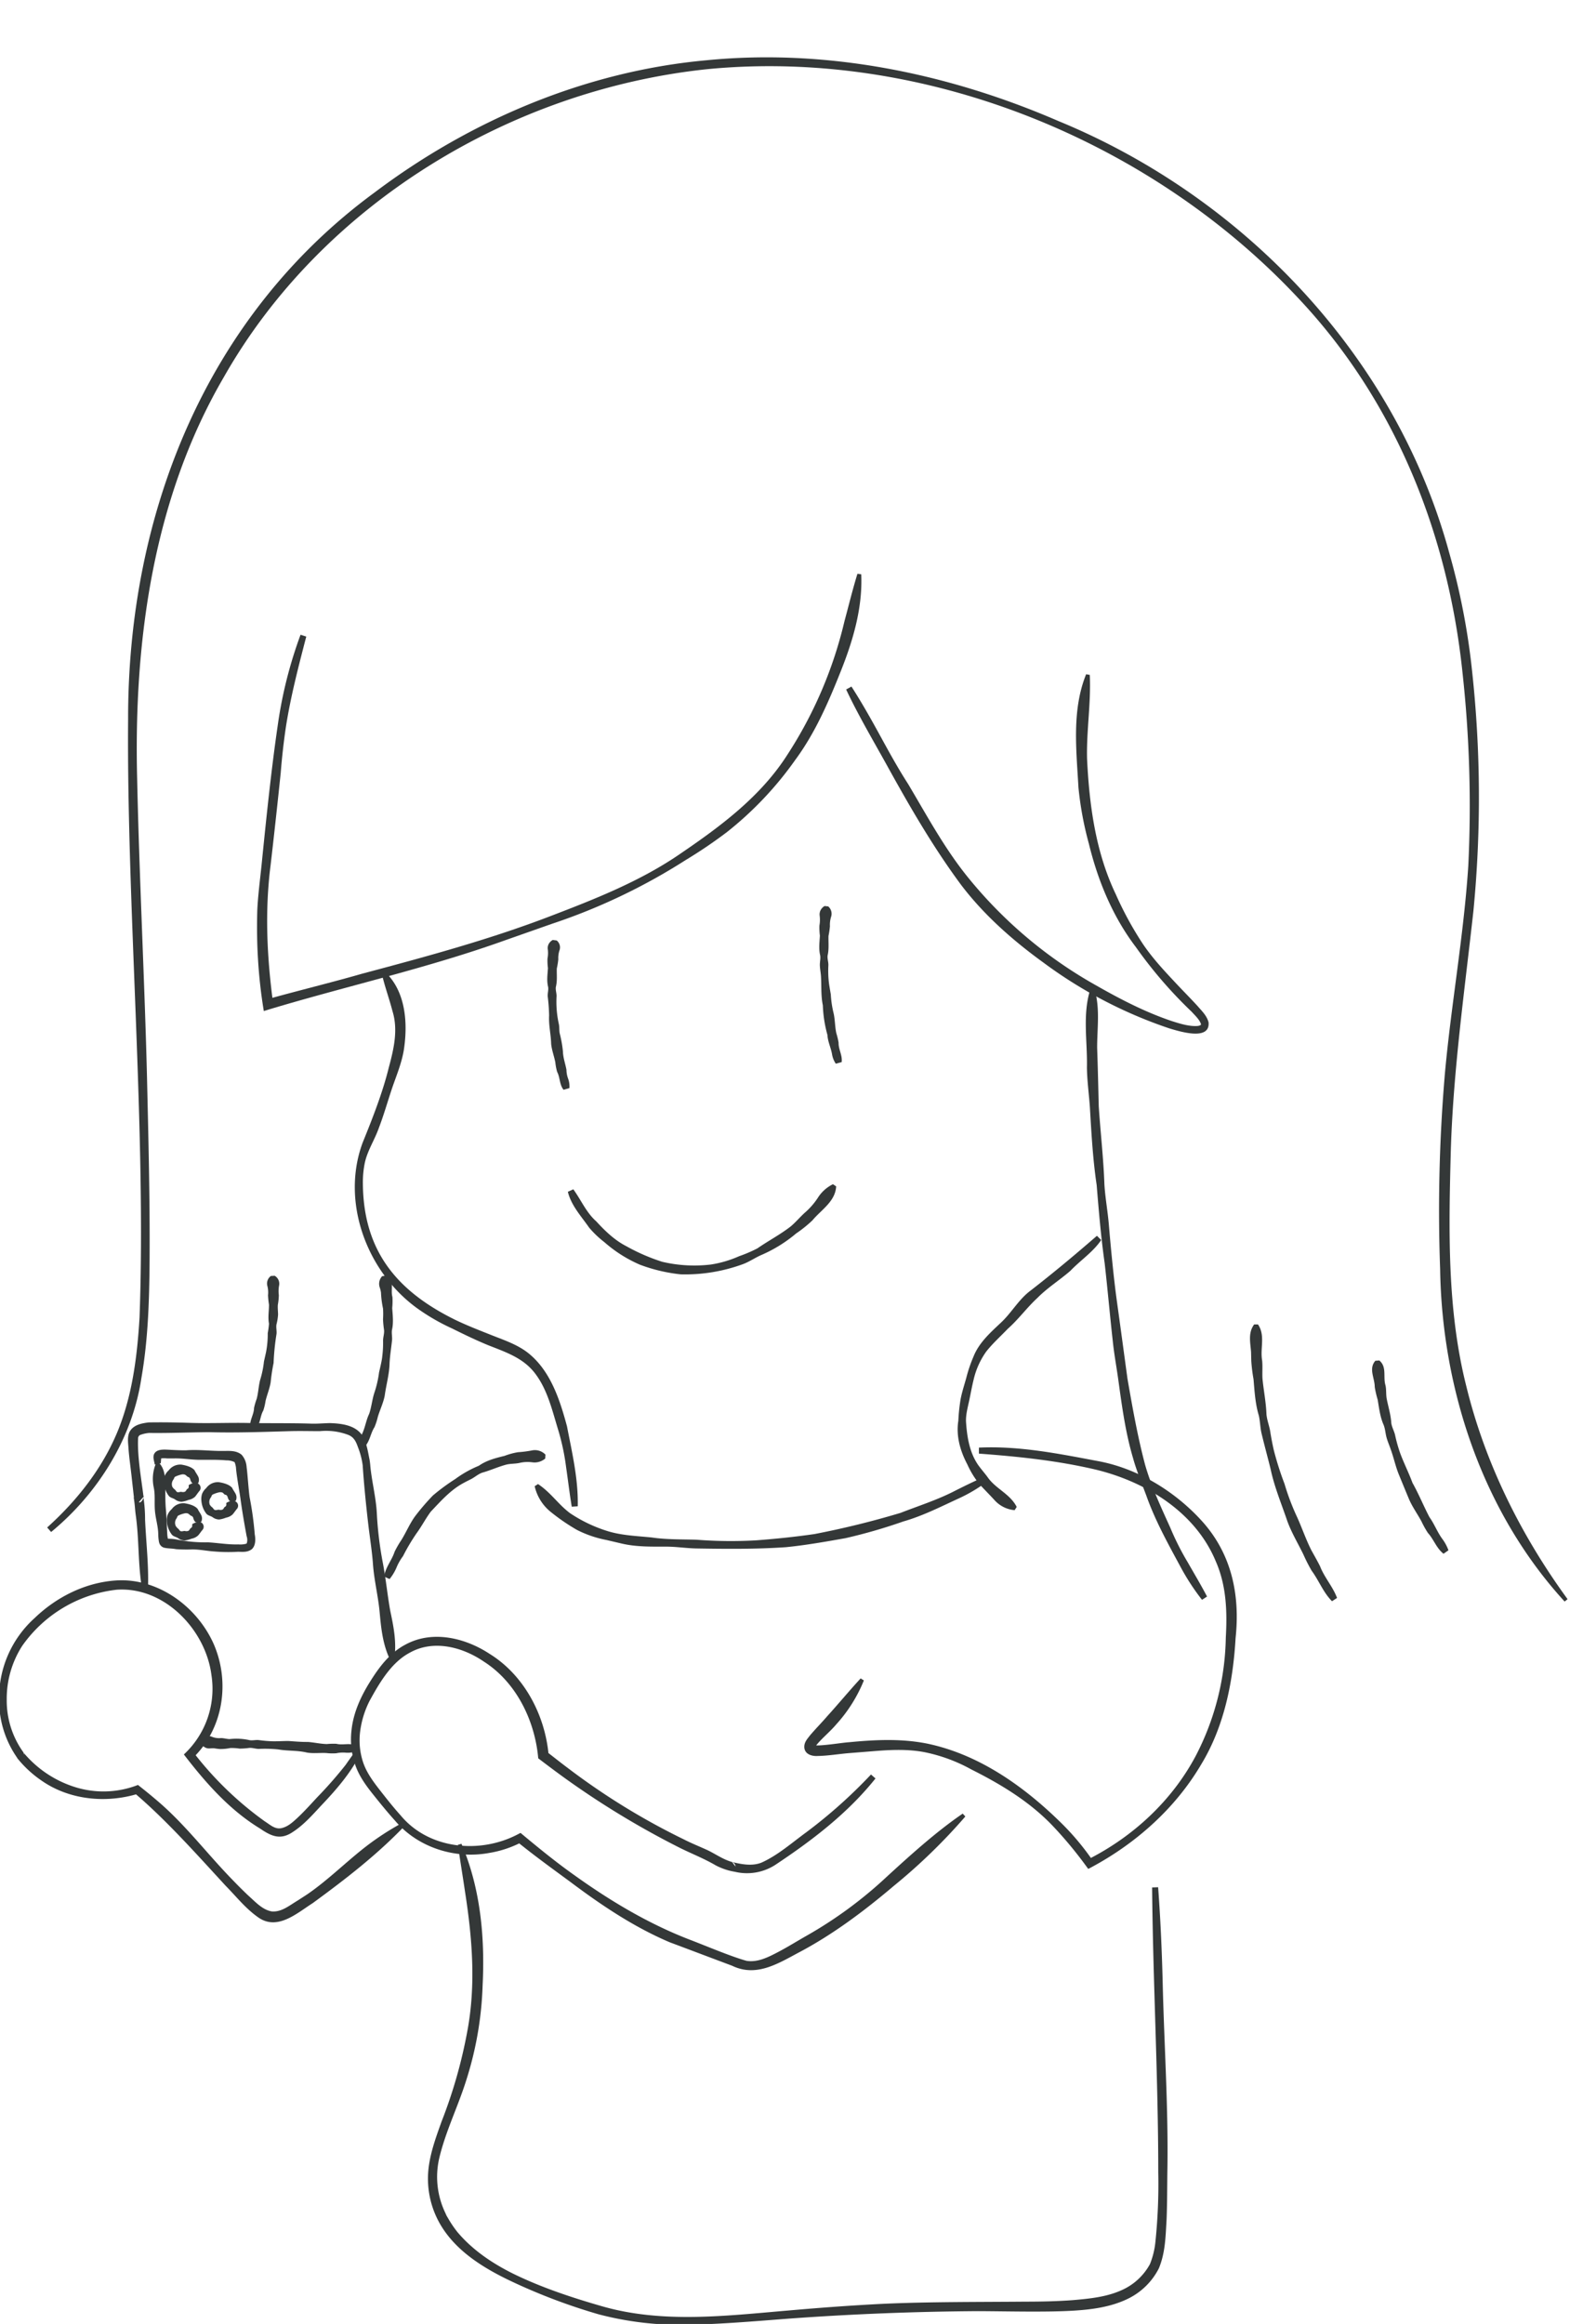 <svg xmlns="http://www.w3.org/2000/svg" viewBox="0 0 540.59 793.35"><defs><style>.cls-1{fill:#343838;}</style></defs><g id="sub1"><g id="スマホ女の子"><g id="顔-6" data-name="顔"><path class="cls-1" d="M131.46,331.77c7.2,6.73,7.87,17.72,6.41,26.9-.82,4.7-2.68,8.94-4.12,13.26s-2.69,8.74-4.35,13.06c-1.48,4.25-4.08,8-4.91,12.44a33.23,33.23,0,0,0-.57,6.61c.19,23,11.58,36.74,31.65,46.58,4.07,1.95,8.3,3.59,12.49,5.25s8.93,3.23,12.63,6.28c7.4,6.1,10.53,15.84,12.93,24.75,1.75,9.05,3.89,18.06,3.68,27.32l-2.05.14c-.75-4.49-1.27-9-1.92-13.44a78,78,0,0,0-2.84-13.2c-1.92-6.31-3.49-13-7.41-18.38-4-5.6-9.93-7.58-16.37-10.11-4.25-1.75-8.38-3.76-12.51-5.8a70.7,70.7,0,0,1-12-7c-17-12.47-25.83-36.18-18.36-56.34,3.35-8.26,6.8-17,8.93-25.64,1.7-6.32,3.25-12.87,1.26-19.28-1.12-4.32-2.61-8.29-3.64-12.73l1.12-.67Z"/><path class="cls-1" d="M294.11,196.06c.5,11.45-2.8,22.59-7,33.12s-8.71,21-15.5,30.2a118.32,118.32,0,0,1-23.35,24.67,160.45,160.45,0,0,1-14,9.49,204.72,204.72,0,0,1-45.68,21.8l-15.87,5.58c-26.43,9.51-53.92,15.6-80.7,23.64l-1.92.59a169.94,169.94,0,0,1-2-18c-.33-5.35-.37-10.69-.24-16,.16-4.68,1-11.28,1.49-16,1.54-15.3,3.28-32.32,5.5-47.47a148.44,148.44,0,0,1,7.8-31l1.95.63c-2.65,10.19-5.32,20.41-6.95,30.81-.77,5.2-1.36,10.47-1.78,15.75-.94,9.16-2.38,22.34-3.47,31.62-2,15.76-1.21,31.47.89,47.15l-2.23-1.45c9.69-2.73,23-6,32.48-8.75,21.58-5.75,43.25-11.58,64.14-19.58,15.57-5.95,31.27-12.12,45-21.65,13.71-9.34,27.25-19.46,36.26-33.63A144,144,0,0,0,288.4,212c1.45-5.34,2.74-10.7,4.41-16.11l1.3.16Z"/><path class="cls-1" d="M372.16,230.43c.45,9.62-1.17,19-.93,28.6.75,15.78,2.91,31.83,9.78,46.2a116.69,116.69,0,0,0,9.05,16.67c3.51,5.3,7.92,9.92,12.27,14.56,2.19,2.32,4.44,4.58,6.65,7,1.45,1.69,3.15,3.25,3.74,5.56.58,6.44-10,3.05-13.34,2.07a154.79,154.79,0,0,1-43-22.44C345.88,321.05,336,312.36,328.15,302c-9.62-13-17.69-27-25.48-41.12-4.51-8.13-9.79-17.1-13.71-25.5l1.81-1c3.49,5.41,6.63,11,9.71,16.62s6.17,11.27,9.65,16.66c6.54,11,12.62,22.32,20.71,32.2a151.9,151.9,0,0,0,43.5,36.55c8.26,4.71,16.81,9.14,25.84,12.17,2.8.89,6,1.9,8.87,1.66.63-.08,1.09-.34,1.06-.45s0-.12,0-.25c-.55-1.54-1.94-2.8-3.17-4.16a150.41,150.41,0,0,1-19-22c-7.93-10.4-13-22.67-16.09-35.34a114.67,114.67,0,0,1-3.56-19.18c-.71-12.86-2.33-26.42,2.62-38.68l1.29.23Z"/><path class="cls-1" d="M373.74,337.59c2,6.59.93,13.32.93,20.05.24,6.67.38,13.32.55,20,.58,8.9,1.62,17.75,1.93,26.68.27,4.45,1.08,8.86,1.48,13.3.66,7.9,1.71,18.9,2.79,26.63s2.57,18.83,3.62,26.5c1.71,9.82,3.45,19.66,6,29.27,2.13,7.45,5.44,14.49,8.62,21.53a91.05,91.05,0,0,0,6,11.88c2.19,3.85,4.47,7.64,6.54,11.6l-1.72,1.12a79.33,79.33,0,0,1-7.36-11.3c-4.27-7.92-8.67-15.81-11.67-24.33-1.45-3.84-3.47-8.89-4.53-12.79-2.57-8.68-3.77-17.6-5-26.51-.6-4.44-1.44-8.84-1.9-13.3-1-8.89-1.77-17.8-2.78-26.68-1.26-8.86-2-17.77-2.73-26.68-1.32-8.86-1.8-17.8-2.33-26.74-.32-4.46-.94-8.92-1-13.41.21-9-1.61-18.14,1.22-26.87l1.3,0Z"/><path class="cls-1" d="M534.31,546.73c-28-30.59-41.88-72.36-42.51-113.52a548.63,548.63,0,0,1,1.62-66.62c2.14-23.68,6.47-47.36,8-71.09a419,419,0,0,0-2-66.08c-5-47.58-23.17-92.88-56.28-127.86-50.6-53.92-127.72-85.14-201.68-77.94-67,7.06-131.51,46.09-165,105.08C52.33,170,45.64,218.7,46.84,265.91c.66,31.86,2.6,70.41,3.37,102.17.47,20.45,1,40.93.88,61.4-.09,13.69-.44,27.45-2.81,41C45.17,491.11,33.4,509.87,17.46,523l-1.35-1.55c10-9,18.57-19.81,23.79-32.17s6.94-26,7.75-39.45c2.36-63.37-4.43-140.75-3.9-204.37-.09-70,26.57-137.44,84.1-179.7C160.69,41,200.07,24.32,241.19,20.58c41.12-4.06,82.58,4.43,120.29,20.76C425,67.47,476.72,121.92,494.9,188.69a238,238,0,0,1,7.81,40.36,400.5,400.5,0,0,1,.45,82c-3,27.11-6.83,54-7.7,81.29-.71,27-1.38,54.49,5.27,80.85,6.42,26.32,18.63,50.84,34.59,72.73l-1,.82Z"/><path class="cls-1" d="M471,464.41c2.72,2.24,1.24,5.62,2.14,8.52.31,1.41.16,2.9.37,4.34.53,2.86,1.44,5.6,1.61,8.54.21,1.45,1,2.74,1.31,4.15a51,51,0,0,0,1.78,6.28c1.28,3.39,2.91,6.63,4.16,10,2.13,3.79,3.76,7.83,5.77,11.67,1.71,2.37,2.7,5.15,4.43,7.48a15.17,15.17,0,0,1,2.07,3.85l-1.68,1.18c-2.44-1.91-3.31-4.88-5.34-7.11a32.16,32.16,0,0,1-2.17-3.89c-1.39-2.61-3.17-5-4.33-7.77s-2.27-5.49-3.4-8.23S476,497.77,475,495c-.46-1.4-1.08-2.76-1.48-4.19s-.46-2.94-1-4.34c-1.23-2.75-1.55-5.71-2.05-8.64a34.24,34.24,0,0,1-1-4.34c0-3.07-2.16-6.2.2-8.95l1.3-.1Z"/><path class="cls-1" d="M429.63,452.18c2.54,3.77.64,8.14,1.39,12.28.2,2,0,4.1.11,6.14.39,4.09,1.22,8.09,1.36,12.21.19,2.05,1,4,1.31,6s.7,4,1.14,6a104.21,104.21,0,0,0,3.71,11.72A80.8,80.8,0,0,0,443,518c1.68,3.73,3,7.64,4.85,11.27,1,1.81,2,3.55,2.93,5.39,1.49,3.88,4.35,6.93,5.82,10.85l-1.72,1.12c-3-3-4.44-7-6.94-10.4a54,54,0,0,1-2.84-5.57c-1.83-3.75-4-7.36-5.45-11.28-2-5.93-4.45-11.71-5.74-17.86-1-4.06-2.11-8.06-3.08-12.12-.49-2-.48-4.14-.95-6.17-1.21-4-1.45-8.21-1.8-12.37a56.8,56.8,0,0,1-.77-6.22l-.08-3.13c-.24-3.21-1.07-6.51,1.06-9.37l1.3,0Z"/><path class="cls-1" d="M93.81,435.53a3.13,3.13,0,0,1,1.51,3.25,10.34,10.34,0,0,0-.1,3.33,20.89,20.89,0,0,1-.34,3.33c-.08,1.1.06,2.21.08,3.32a17.73,17.73,0,0,1-.53,3.3c-.22,1.09.12,2.23,0,3.32a82.62,82.62,0,0,0-1,9.91,66.36,66.36,0,0,0-1,6.58c-.34,2.2-1.25,4.27-1.75,6.42a18.86,18.86,0,0,1-.77,3.24c-1.14,2-.94,4.36-2.48,6.17l-2-.64c-.19-2.32,1.28-4.13,1.32-6.4a22.71,22.71,0,0,1,.91-3.12c.56-2.09.63-4.29,1.16-6.39a33.14,33.14,0,0,0,1.32-6.36l.71-3.18a32,32,0,0,0,.58-6.48,31.71,31.71,0,0,0,.43-3.23c-.41-2.33,0-4.21,0-6.5a27.74,27.74,0,0,1-.33-3.25,8.66,8.66,0,0,0-.25-3.24,3.18,3.18,0,0,1,1.22-3.31l1.3-.07Z"/><path class="cls-1" d="M131.92,435.46c3,1.9,1.35,4.66,2.09,7.3a23.86,23.86,0,0,1-.07,3.78c.17,2.52.49,5-.09,7.52-.17,1.24.18,2.51,0,3.76-.27,2.49-.68,5-.81,7.47-.07,3.81-1.16,7.43-1.66,11.18-.49,2.48-1.61,4.77-2.34,7.17a22.32,22.32,0,0,1-1.16,3.58c-1.4,2.16-1.54,4.82-3.39,6.73l-1.87-.85a10.41,10.41,0,0,1,1-3.53c1.09-2.19,1.37-4.67,2.44-6.89.8-2.29,1-4.75,1.74-7.08a36.22,36.22,0,0,0,1.65-7.1c.27-1.19,1-4.2,1.08-5.37a37.21,37.21,0,0,0,.29-5.48c0-1.22.47-2.42.33-3.65a32.41,32.41,0,0,1-.35-3.65,27.81,27.81,0,0,0,0-3.65,32.26,32.26,0,0,1-.69-5.44,10.28,10.28,0,0,0-.44-1.78,3.78,3.78,0,0,1,.83-3.81l1.29-.21Z"/><path class="cls-1" d="M285.55,405c-.29,5.2-5.12,8-8.11,11.61a43.35,43.35,0,0,1-5.55,4.46,47.76,47.76,0,0,1-12,7.41c-2.14.95-4.1,2.34-6.35,3.14a57.38,57.38,0,0,1-21.07,3.42,56.11,56.11,0,0,1-14-3.32,46,46,0,0,1-12.09-7.68,33.76,33.76,0,0,1-5.19-4.95c-2.71-3.91-6.09-7.49-7.27-12.23l1.87-.85c2.67,3.66,4.4,7.91,7.83,10.94,3,3.27,6.26,6.43,10.27,8.48a66.38,66.38,0,0,0,12.24,5.32,47.86,47.86,0,0,0,16.61.94,37.78,37.78,0,0,0,9.68-2.85,47.28,47.28,0,0,0,6.23-2.67c3.73-2.59,7.78-4.69,11.36-7.48,1.74-1.44,3.18-3.22,4.85-4.71a24.34,24.34,0,0,0,4.43-5.07,12.67,12.67,0,0,1,5.16-4.64l1.09.73Z"/><path class="cls-1" d="M282.84,309.44a3.31,3.31,0,0,1,1,3.46,9.23,9.23,0,0,0-.42,3.3,28.72,28.72,0,0,1-.49,3.31c-.06,2.25.21,4.45-.3,6.68-.14,1.11.3,2.22.26,3.33a34.9,34.9,0,0,0,.08,5c.14,1.67.48,3.31.75,5a34.92,34.92,0,0,0,1,6.58c.45,2.18.41,4.44.88,6.61a24.77,24.77,0,0,1,.78,3.25c-.06,2.32,1.34,4.25,1.05,6.62l-2,.55a7.88,7.88,0,0,1-1.28-3.18c-.38-2.24-1.46-4.32-1.58-6.63A43.12,43.12,0,0,1,281,343.21c-.7-3.35-.43-6.79-.66-10.2-.1-1.13-.31-2.26-.36-3.39s.28-2.28.12-3.41c-.56-2.27-.23-4.52-.11-6.81a21.82,21.82,0,0,1-.16-3.42,11.21,11.21,0,0,0,.08-3.42,3.22,3.22,0,0,1,.25-1.7,3.61,3.61,0,0,1,1.43-1.56l1.3.14Z"/><path class="cls-1" d="M190.09,321.05a3,3,0,0,1,1,3.3,8.3,8.3,0,0,0-.43,3.13,26.31,26.31,0,0,1-.51,3.14c-.07,2.22.21,4.09-.33,6.33-.15,1.06.28,2.11.24,3.17a35,35,0,0,0,.78,9.46c.23,1,.1,2.11.29,3.15a41.28,41.28,0,0,1,1.11,6.23c.06,2.15.81,4.14,1.2,6.22a9.13,9.13,0,0,0,.59,3.11,7.62,7.62,0,0,1,.42,3.17l-2,.57c-1.45-1.82-1.14-4.14-2.19-6.12a18.15,18.15,0,0,1-.61-3.19c-.4-2.12-1.21-4.17-1.43-6.34-.1-3.45-.87-6.24-.7-9.71a63.36,63.36,0,0,0-.47-6.46c-.1-1.08.3-2.17.14-3.25-.55-2.24-.2-4.24-.07-6.48a18.74,18.74,0,0,1-.15-3.26,9.85,9.85,0,0,0,.09-3.25,3,3,0,0,1,.27-1.61,3.36,3.36,0,0,1,1.43-1.47l1.3.16Z"/><path class="cls-1" d="M346.45,515.54a10.43,10.43,0,0,1-6.84-3.44c-1.72-1.9-3.54-3.66-5.25-5.58a30.35,30.35,0,0,1-4-6.56c-2.43-4.59-3.92-9.71-3.09-14.94a62.25,62.25,0,0,1,.8-7.51c.49-2.46,1.27-4.81,1.93-7.19a48,48,0,0,1,2.44-7.19c1.89-4.82,5.9-8.32,9.5-11.72s6-7.88,10.05-10.87c7.92-6.15,15.2-12.23,22.6-18.66l1.47,1.44c-2.84,4.16-7.07,6.89-10.5,10.49-3.72,3.23-7.86,5.8-11.32,9.31-3.56,3.28-6.45,7.3-10.08,10.5-2.48,2.6-5.18,5-7.37,7.79a26.89,26.89,0,0,0-4.3,9.58c-.59,2.36-1,4.76-1.5,7.1s-1.15,4.67-1.11,7.05c.32,5.14,1.13,10.55,4.1,14.9.68,1,2.47,3.12,3.22,4.14,2.75,4.07,7.71,5.74,10,10.26l-.7,1.1Z"/></g><g id="体-6" data-name="体"><path class="cls-1" d="M133.32,566.82c-2.6-5.24-3.16-10.85-3.67-16.43s-1.93-11.06-2.3-16.66c-.3-4-1-8.51-1.49-12.54-.77-6.5-1.57-14.33-2-20.93a26.24,26.24,0,0,0-1.65-6.3c-.69-2-1.47-3.45-3.42-4.17a21.5,21.5,0,0,0-9.55-1.22c-3.44,0-6.9-.1-10.29,0-9.17.27-18.34.6-27.51.35-6.68.05-14,.36-20.47.26a11,11,0,0,0-2.81.59,1.26,1.26,0,0,0-1,1.15c-.3,6.27,1.08,13.71,1.86,20.06l-1.62,1.85c1.2.5,2-2.6,1.61-1.95h0V511l0,.13,0,.25a49.48,49.48,0,0,1,.53,7.37c.35,7.83,1.28,15.56,1,23.39l-2.05.15c-1.41-8.31-.95-16.81-2.14-25.12-.25-1.78-.29-3.53-.59-5.25l0-.23,0-.11v-.09h0c-.41.65.41-2.46,1.61-2l-1.62,1.85L45,504.6c-.33-3.21-.93-7.15-1.13-10.37-.12-1.8-.58-4.4.87-6.17s3.82-2.18,6-2.47c4.92-.08,9.21,0,13.86.14,6.85.25,13.74-.1,20.59.06,6.64.11,14,0,20.63.2,2.28.11,4.59-.12,6.87-.17,3.65.13,8.1.59,10.63,3.66,1.89,2.76,2.23,5.66,2.87,8.75.09.47.18,1.23.23,1.7.39,5.14,2,11.2,2.27,16.76a122.79,122.79,0,0,0,2,16.59c1.07,5.5,1.58,11.07,2.57,16.57,1.16,5.48,2.27,10.94,1.35,16.76l-1.29.21Z"/><path class="cls-1" d="M68.63,594a3.11,3.11,0,0,1,3.56-1.17,6.59,6.59,0,0,0,3.12.53c1-.06,2.1.33,3.14.33a20.48,20.48,0,0,1,6.73.36c1.1.2,2.22-.16,3.32,0a45.26,45.26,0,0,0,4.94.4c1.61,0,3.36-.1,5-.11,2.22.15,4.46.36,6.71.33,2.19.17,4.25.66,6.44.72a23.77,23.77,0,0,1,3.27-.09c2.2.55,4.37-.35,6.56.53l.07,2.06a8.05,8.05,0,0,1-3.32.45,11,11,0,0,0-3.33.19,17.76,17.76,0,0,1-3.34-.07c-2.21-.13-4.56.22-6.74-.18-3.4-.79-6.3-.47-9.76-1.06a44.38,44.38,0,0,0-6.62-.18c-1.1,0-2.18-.43-3.29-.33a24.57,24.57,0,0,1-3.28.23,17.35,17.35,0,0,0-3.2-.19,16.2,16.2,0,0,1-3.47.33,17.39,17.39,0,0,1-1.75-.21c-1.16-.19-2.11.27-3.17-.23a3.93,3.93,0,0,1-1.55-1.29V594Z"/><path class="cls-1" d="M54.48,499.59c1.63,1.82,1.85,4.24,2,6.48,0,3-.1,6.29.17,9.21s.31,5.7.48,8.58a9.1,9.1,0,0,0,.31,1.84,1.07,1.07,0,0,0-.25-.31c-.16-.13-.3-.1.09-.09a15.48,15.48,0,0,1,3.41.33,48.57,48.57,0,0,0,10.32.89c3.62.21,6.77.81,10.38.71a7.93,7.93,0,0,0,2.33-.14c.42-.11.5-.12.56-.27a3.87,3.87,0,0,0-.06-2.4c-.8-4.38-1.54-8.6-2.13-13-.49-3.35-1.32-7.7-1.51-10.47a7.63,7.63,0,0,0-.47-1.8,6,6,0,0,0-2.82-.61c-3.19-.29-6.38-.16-9.58-.19-2.82-.06-5.61-.57-8.44-.47l-2.14,0a10.19,10.19,0,0,0-2.21,0c-.1,0-.08,0,0-.05a.56.56,0,0,0,.14-.29c0-.08,0,0,0,.1l-.15,1.87-.36.09Zm-1.63.41c-.16-1.12-.61-2.08-.35-3.29.65-2,3.1-1.88,4.75-1.81,2,.1,4.28.24,6.32.21,4.21-.34,8.42.28,12.62.22,2.18,0,4.42-.24,6.31,1.28a6.87,6.87,0,0,1,1.66,3.66,4.07,4.07,0,0,1,.06.59c.31,2.23.61,7.08,1,10.13A112.05,112.05,0,0,1,87,523.86c.31,1.55.32,3.82-1,5-1.47,1.13-3.09.91-4.74.89a57.08,57.08,0,0,1-8-.1c-2.59-.16-5.13-.74-7.74-.7a51.47,51.47,0,0,1-5.39-.09c-1.56-.3-2.7-.18-4.15-.52a2.46,2.46,0,0,1-1.42-1.17,3.66,3.66,0,0,1-.32-1.06,16.79,16.79,0,0,1-.2-2.24c0-2.81-.95-5.48-1.15-8.35s.15-5.23-.41-7.84a13.87,13.87,0,0,1,.65-7.8l-.36.09Z"/><path class="cls-1" d="M68.39,519.6a1.68,1.68,0,0,1,.86,2.56c-.6.67-1,1.36-1.58,2a4.45,4.45,0,0,1-2.23,1.11,10,10,0,0,1-2.37.63,4,4,0,0,1-2.28-.82c-.64-.42-1.53-.52-2.08-1.16A8.18,8.18,0,0,1,57,519.6a5.84,5.84,0,0,1,.22-2.41,5.26,5.26,0,0,1,1.43-2,4.87,4.87,0,0,1,4.4-2c1.51.26,3.43.73,4.45,1.93.37.78.85,1.37,1.21,2.1a2.64,2.64,0,0,1,0,2.34Zm-1.68,0a3.07,3.07,0,0,1-.67-1.22,1.09,1.09,0,0,0-.81-.93c-.37-.18-.59-.54-1-.74a1.9,1.9,0,0,0-1.2-.07,9.19,9.19,0,0,0-2.19.77c-.35.26-.35.73-.6,1A2.56,2.56,0,0,0,60,520.9a3.64,3.64,0,0,0,.88,1c.32.22.46.82,1,.86s.9-.17,1.28-.11a1.79,1.79,0,0,0,1.21-.07c.36-.2.46-.72.8-.92a.88.88,0,0,0,.45-1c0-.21,0-.34.25-.48a7.82,7.82,0,0,1,1.31-.54Z"/><path class="cls-1" d="M80.13,512.44A1.66,1.66,0,0,1,81,515c-.59.67-1,1.36-1.57,2a4.48,4.48,0,0,1-2.23,1.1,10,10,0,0,1-2.37.63,3.91,3.91,0,0,1-2.28-.82c-.64-.42-1.53-.52-2.08-1.16a8.18,8.18,0,0,1-1.69-4.35A5.88,5.88,0,0,1,69,510a5.26,5.26,0,0,1,1.43-2,4.87,4.87,0,0,1,4.4-2c1.5.26,3.43.73,4.45,1.93.36.78.85,1.37,1.21,2.1a2.66,2.66,0,0,1,0,2.35Zm-1.68,0a3.18,3.18,0,0,1-.67-1.23c-.11-.4-.31-.85-.81-.93s-.59-.54-1-.74a2,2,0,0,0-1.2-.07,9.65,9.65,0,0,0-2.19.77c-.35.26-.36.74-.61,1a2.58,2.58,0,0,0-.32,2.45,3.64,3.64,0,0,0,.88.95c.32.23.46.82,1,.87s.91-.18,1.29-.11a1.79,1.79,0,0,0,1.21-.08c.36-.2.45-.72.79-.92a.85.85,0,0,0,.45-1c0-.21,0-.34.25-.47a7.57,7.57,0,0,1,1.32-.54Z"/><path class="cls-1" d="M67.34,506.34a1.66,1.66,0,0,1,.85,2.55c-.59.67-1,1.36-1.57,2.05a4.47,4.47,0,0,1-2.24,1.1,9.78,9.78,0,0,1-2.36.63,3.94,3.94,0,0,1-2.29-.82c-.63-.42-1.53-.52-2.07-1.16A8.1,8.1,0,0,1,56,506.34a5.88,5.88,0,0,1,.22-2.42,5.34,5.34,0,0,1,1.42-2A4.9,4.9,0,0,1,62,500c1.5.26,3.43.73,4.45,1.93.36.78.85,1.37,1.21,2.1a2.66,2.66,0,0,1,0,2.35Zm-1.68,0a3.26,3.26,0,0,1-.68-1.23,1.1,1.1,0,0,0-.8-.93c-.37-.18-.59-.54-1-.74a2,2,0,0,0-1.2-.07,9.9,9.9,0,0,0-2.2.77c-.34.26-.35.74-.6,1a2.58,2.58,0,0,0-.32,2.45,3.64,3.64,0,0,0,.88.95c.32.23.46.82.95.87s.91-.18,1.29-.11a1.8,1.8,0,0,0,1.21-.08c.36-.2.45-.72.79-.92a.85.85,0,0,0,.45-1c0-.21,0-.34.25-.47a8.49,8.49,0,0,1,1.32-.54Z"/><path class="cls-1" d="M138.28,623.24c-9.56,10-20.37,18.33-31.5,26.46-5.41,3.44-12.09,9.54-18.68,4.8-4.36-3.1-7.36-7-11-10.69-9.77-10.6-20.3-22.47-31.22-31.74l1.37.25c-11,3.4-23.66,2.17-33.17-4.53a38.13,38.13,0,0,1-8.19-7.6L5.81,600a2,2,0,0,1-.23-.38,2,2,0,0,1-.16-.61l.27.82a34.27,34.27,0,0,1-6-19.69,36.63,36.63,0,0,1,12.14-27.77c7.47-7.19,17.27-12.12,27.76-12.83,14.3-.94,27.64,8.85,33.35,21.61,5.74,13.09,3.33,29-7.07,39l.13-2a116.06,116.06,0,0,0,24.44,23.64c1.77,1.1,3.44,2.78,5.64,2.31s3.85-2,5.53-3.55c2.34-2.19,4.53-4.64,6.77-7.05a141.68,141.68,0,0,0,9.65-11c.92-1.34,1.87-2.65,2.83-4l1.76,1.06c-3.07,5.86-7.56,11.12-12.08,15.92-3.48,3.66-6.75,7.64-11.2,10.34-3.95,2.34-7,.83-10.55-1.6-10.43-6.34-18.65-15.71-26-25.28a30.56,30.56,0,0,0,9.41-27.16c-2-15.5-16.12-30.21-32.36-29.08A45.68,45.68,0,0,0,7.57,561.89,33.36,33.36,0,0,0,2.3,580.18,30.18,30.18,0,0,0,8,598.23l.26.82a1.05,1.05,0,0,0-.05-.46,1.22,1.22,0,0,0-.13-.25l.1.13.2.25a37.49,37.49,0,0,0,17,11.28,32.43,32.43,0,0,0,21.73-.65c2.2,1.72,4.36,3.47,6.47,5.28,9.58,8.09,17.09,18.17,25.8,27.09,1.71,1.79,3.47,3.54,5.24,5.23,2.55,2.25,4.92,5,8.16,5.57,3.33.31,6-2,8.93-3.75l3.09-2c7-4.75,13.43-11.19,20.11-16.36a91.74,91.74,0,0,1,12.62-8.19l.78,1Z"/><path class="cls-1" d="M329.65,620.13a195.82,195.82,0,0,1-24.42,23.68c-10.16,8.61-20.88,16.67-32.69,22.87-7.11,3.81-14.39,8.31-22.52,4.39-5.94-2.22-15.34-5.78-21.28-8-12.28-5.2-23.47-12.73-34.06-20.69-6.09-4.47-12.24-8.92-18.12-13.69l1.62.17A36.84,36.84,0,0,1,167,632.57c-11.75,2.16-24.4-1.91-32.15-11.09-2.61-2.89-5-5.84-7.38-8.82s-4.79-6.22-6.13-10.08a26.69,26.69,0,0,1-1.3-11.89c.62-6,3.16-11.5,6.26-16.48s6.79-10,12.26-12.83c9.17-4.94,20.32-2.25,28.61,3.2,11.86,7.31,19,21,20.19,34.65l-.68-1.24c2.45,1.88,4.86,3.82,7.34,5.66a235.63,235.63,0,0,0,39.4,24.23c2.84,1.46,5.53,2.49,8.49,3.87,2.81,1.41,5.14,3.07,8.1,3.91l1.15,1.52a1.59,1.59,0,0,0-1.11-1.5h0l.1,0,.21.06.42.1c3,.69,6.35,1.22,9.32,0,5.53-2.5,10.19-6.64,15.17-10.28a170.51,170.51,0,0,0,22.17-19.78l1.54,1.35c-9.53,11.92-21.63,21.15-34.29,29.55a17.84,17.84,0,0,1-13.62,2.34c-.56-.11-1.3-.24-1.83-.38a1.69,1.69,0,0,1-1.29-1.55l1.15,1.52a22.36,22.36,0,0,1-4.65-1.79c-4.09-2.4-8.3-4-12.53-6.12a294,294,0,0,1-40-24.38c-2.74-2-5.4-4-8.11-6.06l-.08-.8c-1.31-12.55-7.6-25.25-18.43-32.18-7.28-5-17.17-7.64-25.29-3.12-6.27,3.3-10.24,10-13.79,16.47A32.08,32.08,0,0,0,123,591a23.87,23.87,0,0,0,1,10.62c1.13,3.38,3.29,6.38,5.61,9.35s4.7,6,7.18,8.74c9.63,11.65,27.18,13.29,40.1,6.46l.87-.45c6,5,12.11,10,18.51,14.52,12.16,8.71,25.13,16.46,39.09,21.86,5.3,2,14.17,5.8,19.58,7.29,3.81.61,7.39-1.22,11-3.12,3.26-1.72,6.47-3.73,9.74-5.58a144.15,144.15,0,0,0,27-19.87c8.08-7.4,17-15.49,26.09-21.69l.89,1Z"/><path class="cls-1" d="M295,573.69a50.28,50.28,0,0,1-9.44,15c-2.29,2.71-5.19,4.94-7.18,7.59-.07.14-.07.25-.08,0a.66.66,0,0,0-.32-.51l.07,0c1.91.43,9.74-.89,11.85-1,8.85-.86,17.72-1.3,26.56.43,17.53,3.6,32.75,14.28,45.38,26.58a87.27,87.27,0,0,1,11.41,13.52l-1.85-.45c15.51-7.8,28.85-20.12,37-35.54A90.6,90.6,0,0,0,418.61,559c.51-8.88.19-17.81-3.43-26-6.9-16.67-23.62-27-40.61-31.21-13.17-3.14-26.75-4.55-40.27-5.55l0-2.05c13.83-.65,27.37,2.1,40.91,4.65s26.39,10.48,35.63,20.85c9.87,11.19,12.65,25,11.11,39.51-.86,14.91-3.87,30.18-11.73,43.11-8.82,15-22.24,26.94-37.48,35.12l-1.11.58-.74-1a137.71,137.71,0,0,0-11-13.28c-7.9-8.44-17.82-14.48-28.1-19.63a56.1,56.1,0,0,0-15.92-5.91c-5.57-1.09-11.27-.88-17-.42l-8.64.69c-3.64.28-7.29.94-11,1-1.88.12-4.28-.51-4.55-2.78-.17-1.91,1.07-3.08,1.94-4.26,2-2.35,4-4.35,5.85-6.51,3.88-4.27,7.49-8.65,11.43-12.93l1.11.68Z"/><path class="cls-1" d="M186.19,497.92a5.6,5.6,0,0,1-4.45,1.28,12,12,0,0,0-4.35.22c-1.43.31-2.93.22-4.36.54-2.87.74-5.51,2-8.38,2.79-1.41.51-2.53,1.57-3.87,2.24s-2.68,1.34-3.94,2.13c-3.74,2.38-6.72,5.76-9.73,8.93-1.77,2.37-3.1,5-4.88,7.42a68.57,68.57,0,0,0-4.61,7.78,17.7,17.7,0,0,0-2.23,3.92,16.21,16.21,0,0,1-2.35,3.89l-1.87-.86c.47-3.17,2.64-5.52,3.6-8.5a34.4,34.4,0,0,1,2.32-4c1.63-2.64,2.78-5.46,4.6-8a78.44,78.44,0,0,1,6.17-7.19,69.85,69.85,0,0,1,7.57-5.57,37.88,37.88,0,0,1,8.1-4.56c2.61-1.84,5.7-2.63,8.76-3.37a24.05,24.05,0,0,1,4.58-1.25,37.75,37.75,0,0,0,4.73-.6,5,5,0,0,1,4.68,1.43l-.09,1.31Z"/><path class="cls-1" d="M183.72,506.62c4.43,2.94,6.87,6.89,10.92,9.93a49.08,49.08,0,0,0,13.18,6.24c4.79,1.42,9.82,1.57,14.79,2.08,5,.74,10.15.61,15.23.76a150.4,150.4,0,0,0,20.25.22c6.71-.5,13.4-1.19,20.05-2.15a298.54,298.54,0,0,0,29.39-7.23c6.26-2.44,12.71-4.47,18.68-7.58,3-1.5,6-3,9.13-4.35l1,1.79a52.16,52.16,0,0,1-8.87,5.18c-6.23,2.86-12.35,6-19,7.89a180.83,180.83,0,0,1-19.74,5.7c-6.74,1.2-13.51,2.4-20.32,3.08-10.22.7-20.51.6-30.74.43-3.4-.08-6.77-.61-10.17-.62-5.15,0-10.36.13-15.46-1.11l-5-1.17a37.74,37.74,0,0,1-10-3.42,68,68,0,0,1-8.78-6,15.68,15.68,0,0,1-5.67-8.93l1.1-.7Z"/><path class="cls-1" d="M157.63,629.53c6.49,15.17,8,32,7.18,48.3a118.2,118.2,0,0,1-5.58,32.3c-2.81,9-7.08,17.5-9.24,26.68a28.42,28.42,0,0,0,2.12,18.71l.39.88.49.82a37.44,37.44,0,0,0,3.23,4.78c5.11,6.06,11.7,10.53,18.81,14.09,9.56,4.71,19.91,8.15,30.13,11.1,20.82,6.11,42.64,3.39,64,1.58,10.77-.95,21.57-1.75,32.39-2.29,15.66-.72,32.94-.6,48.69-.74,5.39,0,10.77-.12,16.08-.51,5.94-.52,11.83-1.1,17.08-3.58a20.31,20.31,0,0,0,9.3-8.72,27.36,27.36,0,0,0,1.84-7.33,191.2,191.2,0,0,0,1-24.07c0-32.32-1.8-64.89-2.1-97.19l2.06-.07c.8,10.79,1.28,21.58,1.55,32.39.49,21.29,2,43.5,1.6,64.87-.07,5.41-.05,10.83-.27,16.28-.35,5.63-.39,11.13-2.63,16.56a23.25,23.25,0,0,1-10.84,10.51c-5.71,2.72-12.16,3.57-18.38,3.94-9.35.57-23,.19-32.54.16q-32.37.21-64.65,2.56c-12.09.92-24.31,2-36.52,2.11a109.35,109.35,0,0,1-28.41-3.59,200.51,200.51,0,0,1-30.52-11.61c-8.63-4.16-17.37-9.53-22.72-17.77a31,31,0,0,1-4.83-20.36c.62-5.5,2.57-10.8,4.43-16a166.82,166.82,0,0,0,8.8-30.81c3-15.86,1.71-31.89-.77-47.73-.77-5.29-1.67-10.57-2.42-16l1.26-.35Z"/></g></g></g></svg>